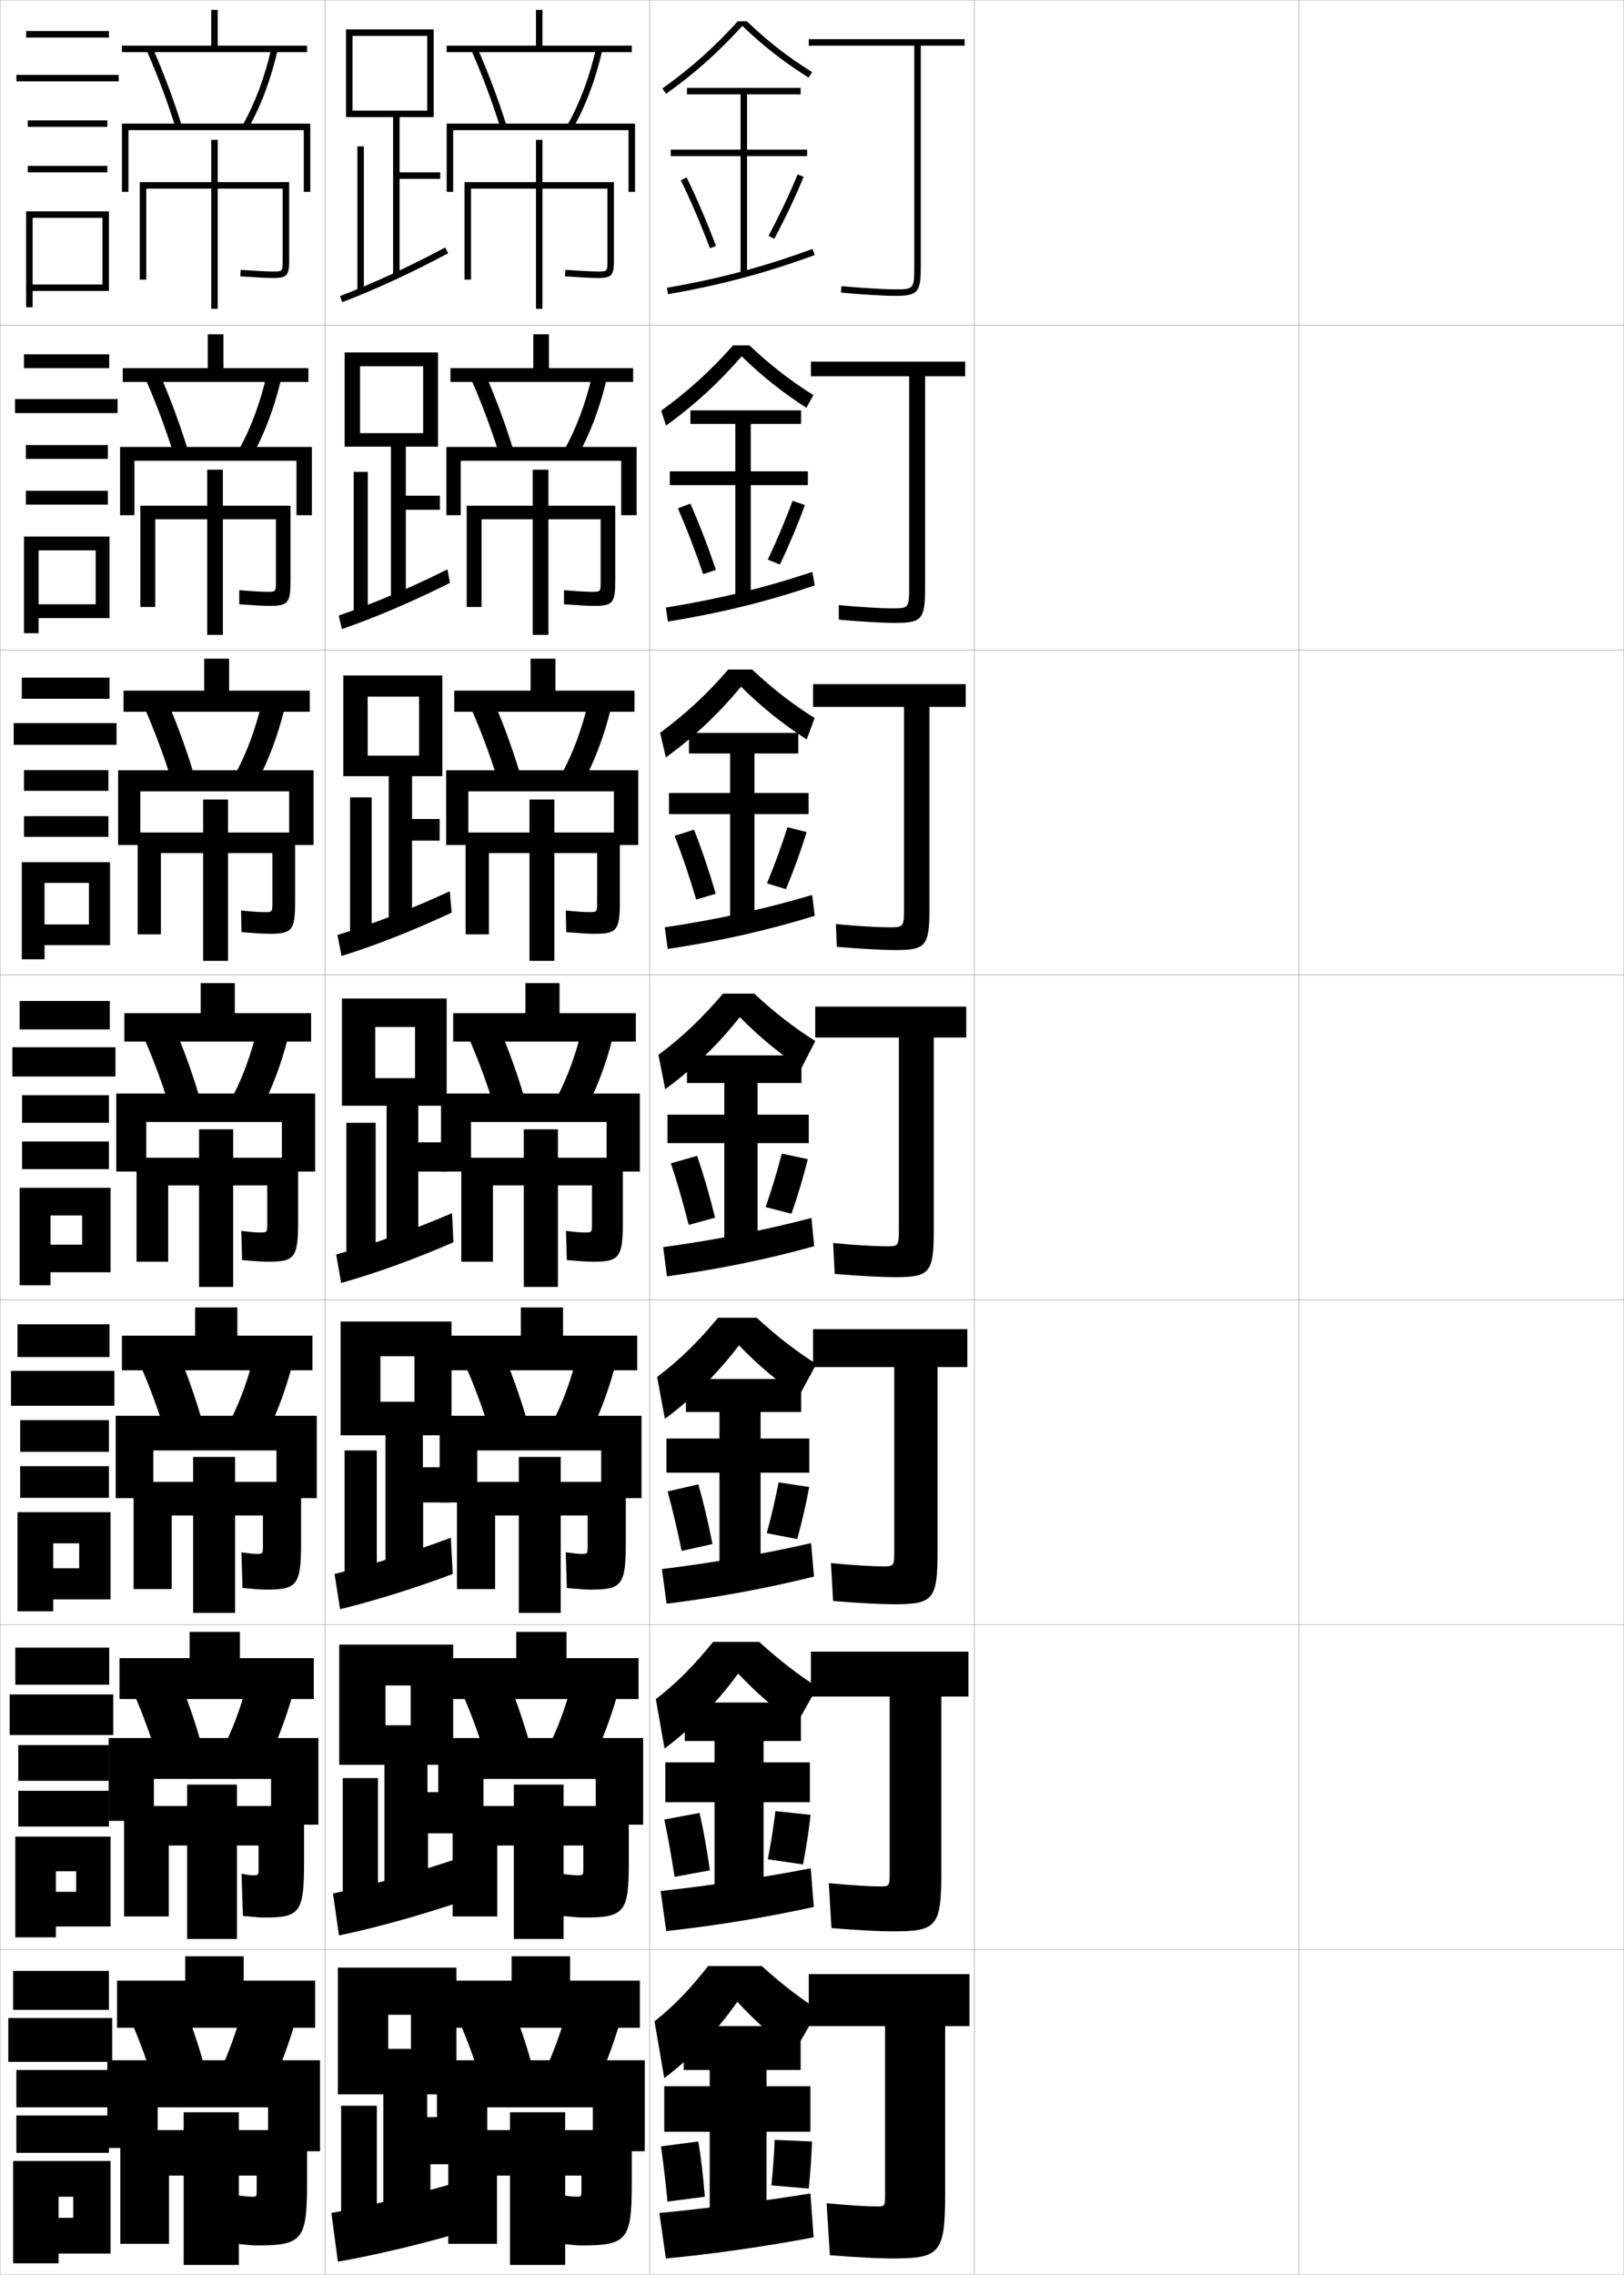 <?xml version="1.0" encoding="utf-8"?>
<!-- Generator: Adobe Illustrator 11 Build 225, SVG Export Plug-In . SVG Version: 6.0.0 Build 78)  -->
<!DOCTYPE svg PUBLIC "-//W3C//DTD SVG 1.0//EN"    "http://www.w3.org/TR/2001/REC-SVG-20010904/DTD/svg10.dtd">
<svg  xmlns="http://www.w3.org/2000/svg" xmlns:xlink="http://www.w3.org/1999/xlink" xmlns:a="http://ns.adobe.com/AdobeSVGViewerExtensions/3.0/"
	 width="500.1" height="700.1" viewBox="0 0 500.1 700.1"
	 overflow="visible" enable-background="new 0 0 500.1 700.1" xml:space="preserve">
		<g id="glyphs">
			<g>
				<rect x="0.05" y="0.05" fill="none" stroke="#999999" stroke-width="0.1" width="100" height="100"/> 
				<rect x="0.05" y="100.05" fill="none" stroke="#999999" stroke-width="0.1" width="100" height="100"/> 
				<rect x="0.05" y="200.05" fill="none" stroke="#999999" stroke-width="0.1" width="100" height="100"/> 
				<rect x="0.05" y="300.05" fill="none" stroke="#999999" stroke-width="0.1" width="100" height="100"/> 
				<rect x="0.05" y="400.05" fill="none" stroke="#999999" stroke-width="0.1" width="100" height="100"/> 
				<rect x="0.05" y="500.05" fill="none" stroke="#999999" stroke-width="0.1" width="100" height="100"/> 
				<rect x="0.05" y="600.05" fill="none" stroke="#999999" stroke-width="0.1" width="100" height="100"/> 
				<rect x="100.05" y="0.05" fill="none" stroke="#999999" stroke-width="0.1" width="100" height="100"/> 
				<rect x="100.05" y="100.05" fill="none" stroke="#999999" stroke-width="0.1" width="100" height="100"/> 
				<rect x="100.05" y="200.05" fill="none" stroke="#999999" stroke-width="0.1" width="100" height="100"/> 
				<rect x="100.05" y="300.05" fill="none" stroke="#999999" stroke-width="0.1" width="100" height="100"/> 
				<rect x="100.05" y="400.05" fill="none" stroke="#999999" stroke-width="0.1" width="100" height="100"/> 
				<rect x="100.05" y="500.05" fill="none" stroke="#999999" stroke-width="0.1" width="100" height="100"/> 
				<rect x="100.05" y="600.05" fill="none" stroke="#999999" stroke-width="0.1" width="100" height="100"/> 
				<rect x="200.05" y="0.05" fill="none" stroke="#999999" stroke-width="0.1" width="100" height="100"/> 
				<rect x="200.05" y="100.05" fill="none" stroke="#999999" stroke-width="0.1" width="100" height="100"/> 
				<rect x="200.05" y="200.05" fill="none" stroke="#999999" stroke-width="0.1" width="100" height="100"/> 
				<rect x="200.05" y="300.05" fill="none" stroke="#999999" stroke-width="0.1" width="100" height="100"/> 
				<rect x="200.05" y="400.05" fill="none" stroke="#999999" stroke-width="0.1" width="100" height="100"/> 
				<rect x="200.05" y="500.05" fill="none" stroke="#999999" stroke-width="0.1" width="100" height="100"/> 
				<rect x="200.05" y="600.05" fill="none" stroke="#999999" stroke-width="0.1" width="100" height="100"/> 
				<rect x="300.05" y="0.05" fill="none" stroke="#999999" stroke-width="0.1" width="100" height="100"/> 
				<rect x="300.05" y="100.05" fill="none" stroke="#999999" stroke-width="0.1" width="100" height="100"/> 
				<rect x="300.05" y="200.05" fill="none" stroke="#999999" stroke-width="0.1" width="100" height="100"/> 
				<rect x="300.05" y="300.05" fill="none" stroke="#999999" stroke-width="0.1" width="100" height="100"/> 
				<rect x="300.05" y="400.05" fill="none" stroke="#999999" stroke-width="0.1" width="100" height="100"/> 
				<rect x="300.05" y="500.05" fill="none" stroke="#999999" stroke-width="0.1" width="100" height="100"/> 
				<rect x="300.05" y="600.05" fill="none" stroke="#999999" stroke-width="0.1" width="100" height="100"/> 
				<rect x="400.05" y="0.05" fill="none" stroke="#999999" stroke-width="0.1" width="100" height="100"/> 
				<rect x="400.05" y="100.05" fill="none" stroke="#999999" stroke-width="0.1" width="100" height="100"/> 
				<rect x="400.05" y="200.05" fill="none" stroke="#999999" stroke-width="0.1" width="100" height="100"/> 
				<rect x="400.05" y="300.05" fill="none" stroke="#999999" stroke-width="0.1" width="100" height="100"/> 
				<rect x="400.05" y="400.05" fill="none" stroke="#999999" stroke-width="0.1" width="100" height="100"/> 
				<rect x="400.05" y="500.05" fill="none" stroke="#999999" stroke-width="0.1" width="100" height="100"/> 
				<rect x="400.05" y="600.05" fill="none" stroke="#999999" stroke-width="0.1" width="100" height="100"/> 
			</g>
			<polygon points="67.05,14.05 67.05,3.05 65.05,3.05 65.05,14.05 37.55,14.05 
				37.55,16.05 94.55,16.05 94.55,14.05 "/>
			<g>
				<polygon points="94.966,113.3 94.966,117.549 37.799,117.549 37.799,113.3 
					63.966,113.3 63.966,102.883 68.8,102.883 68.8,113.3 "/>
				<polygon points="95.383,212.55 95.383,219.05 38.05,219.05 38.05,212.55 
					62.883,212.55 62.883,202.716 70.55,202.716 70.55,212.55 "/>
				<polygon points="95.8,311.8 95.8,320.55 38.3,320.55 38.3,311.8 
					61.8,311.8 61.8,302.55 72.3,302.55 72.3,311.8 "/>
				<polygon points="96.217,411.05 96.217,421.716 37.55,421.716 37.55,411.05 
					60.092,411.05 60.092,402.384 73.092,402.384 73.092,411.05 "/>
				<polygon points="96.633,510.3 96.633,522.883 36.8,522.883 36.8,510.3 
					58.383,510.3 58.383,502.217 73.883,502.217 73.883,510.3 "/>
			</g>
			<polygon points="97.05,609.55 97.05,624.05 36.05,624.05 36.05,609.55 
				57.05,609.55 57.05,602.05 75.05,602.05 75.05,609.55 "/>
			<g>
				<path d="M46.966,14.647c3.439,7.828,6.48,15.938,9.038,24.104l-1.908,0.598
					c-2.536-8.095-5.552-16.135-8.962-23.896L46.966,14.647z"/>
				<path d="M83.574,14.829l1.951,0.441c-2.048,9.025-5.196,17.419-9.106,24.274
					l-1.738-0.99C78.495,31.868,81.57,23.663,83.574,14.829z"/>
				<polygon points="39.55,59.05 37.55,59.05 37.55,38.05 95.55,38.05 
					95.55,59.05 93.55,59.05 93.55,40.05 39.55,40.05 "/>
				<path d="M89.05,80.05c0,4.78-0.654,5.5-5,5.5c-1.817,0-5.205-0.169-10.068-0.502
					l0.137-1.996c4.75,0.326,8.185,0.498,9.932,0.498c3,0,3,0,3-3.5v-22h-20v37h-2v-37h-20v28h-2v-30
					h22v-13h2v13h22V80.05z"/>
			</g>
			<g>
				<path d="M49.229,115.214c3.234,7.411,6.115,15.186,8.531,23.003l-4.339,1.415
					c-2.408-7.696-5.278-15.377-8.469-22.664L49.229,115.214z"/>
				<path d="M86.529,116.816c-1.996,8.469-5.004,16.494-8.672,23.146l-4.116-1.909
					c3.562-6.46,6.429-14.18,8.328-22.438L86.529,116.816z"/>
				<polygon points="41.383,158.55 36.966,158.55 36.966,137.55 96.05,137.55 
					96.05,158.55 91.299,158.55 91.299,141.799 41.383,141.799 "/>
				<path d="M89.466,178.716c0,6.873-0.793,7.75-6.417,7.75
					c-1.706,0-4.716-0.158-9.378-0.501l0.007-4.331
					c4.018,0.33,6.943,0.499,8.538,0.499c2.743,0,2.75-0.017,2.75-3.266v-19.067
					H68.633v35.584h-4.833v-35.584h-16v27h-4.583v-31.167h20.583v-11.084h4.833
					v11.084h20.833V178.716z"/>
			</g>
			<g>
				<path d="M51.494,215.782c3.029,6.993,5.75,14.433,8.025,21.902l-6.771,2.231
					c-2.278-7.296-5.004-14.62-7.975-21.431L51.494,215.782z"/>
				<path d="M87.534,218.364c-1.943,7.913-4.812,15.567-8.238,22.017l-6.492-2.828
					c3.309-6.234,5.968-13.469,7.762-21.15L87.534,218.364z"/>
				<polygon points="43.216,260.05 36.383,260.05 36.383,237.05 96.55,237.05 
					96.55,260.05 89.05,260.05 89.05,243.55 43.216,243.55 "/>
				<path d="M90.883,277.383c0,8.965-0.932,10-7.833,10c-1.594,0-4.228-0.147-8.689-0.501
					l-0.121-6.666c3.285,0.334,5.702,0.5,7.144,0.5c2.485,0,2.5-0.033,2.5-3.033
					v-15.133H70.217v33.167h-7.667v-33.167h-13v25h-7.167v-31.333h20.167v-10.167h7.667
					v10.167h20.667V277.383z"/>
			</g>
			<g>
				<path d="M53.758,316.349c2.823,6.575,5.385,13.68,7.519,20.802l-9.203,3.049
					c-2.149-6.897-4.73-13.862-7.481-20.198L53.758,316.349z"/>
				<path d="M88.538,319.91c-1.891,7.356-4.619,14.642-7.804,20.888l-8.869-3.746
					c3.057-6.008,5.507-12.758,7.196-19.862L88.538,319.91z"/>
				<polygon points="45.05,360.55 35.8,360.55 35.8,336.55 97.05,336.55 
					97.05,360.55 86.8,360.55 86.8,345.3 45.05,345.3 "/>
				<path d="M91.8,356.3v19.75c0,11.058-1.07,12.25-9.25,12.25c-1.482,0-3.739-0.136-8-0.5
					l-0.25-9c2.552,0.338,4.461,0.5,5.75,0.5c2.229,0,2.25-0.05,2.25-2.8v-11.7h-10.5v31.25h-10.5
					v-31.25h-9.5v23.5h-9.75v-32h19.25v-8.75h10.5v8.75H91.8z"/>
			</g>
			<g>
				<path d="M54.938,416.583c2.618,6.156,5.02,12.926,7.013,19.701l-11.302,3.865
					c-2.02-6.498-4.457-13.104-6.988-18.965L54.938,416.583z"/>
				<path d="M89.709,421.124c-1.838,6.8-4.427,13.715-7.369,19.758l-10.913-4.664
					c2.804-5.782,5.046-12.047,6.631-18.574L89.709,421.124z"/>
				<polygon points="47.217,461.05 35.633,461.05 35.633,435.716 97.55,435.716 
					97.55,461.05 85.133,461.05 85.133,446.384 47.217,446.384 "/>
				<path d="M92.717,456.05v18.666c0,13.141-1.209,14.5-10.709,14.5
					c-1.371,0-3.273-0.125-7.333-0.5l-0.333-11c2.026,0.337,3.59,0.5,4.625,0.5
					c1.971,0,2-0.045,2-2.533v-9.299h-8.584v30H59.467v-30h-6.584v22.666h-11.75v-33h18.334
					v-7.666h12.916v7.666H92.717z"/>
			</g>
			<g>
				<path d="M55.119,516.816c2.413,5.739,4.654,12.174,6.506,18.601l-13.401,4.683
					C46.333,534,44.042,527.753,41.73,522.367L55.119,516.816z"/>
				<path d="M89.879,522.337c-1.785,6.244-4.234,12.79-6.935,18.629l-12.957-5.582
					c2.552-5.557,4.585-11.336,6.065-17.287L89.879,522.337z"/>
				<polygon points="47.383,560.383 33.466,560.383 33.466,534.883 98.05,534.883 
					98.05,561.55 83.466,561.55 83.466,547.467 47.383,547.467 "/>
				<path d="M93.633,555.8v17.583c0,15.222-1.347,16.75-12.167,16.75
					c-1.26,0-2.808-0.114-6.667-0.5l-0.417-13c1.501,0.335,2.72,0.5,3.5,0.5
					c1.713,0,1.75-0.042,1.75-2.267v-6.899h-6.667v28.75H57.633v-28.75h-5.667v21.833h-13.75v-34
					h19.417v-6.583h15.333v6.583H93.633z"/>
			</g>
			<g>
				<path d="M56.55,617.05c2.207,5.322,4.289,11.422,6,17.5l-15.5,5.5
					c-1.762-5.701-3.907-11.589-6-16.5L56.55,617.05z"/>
				<path d="M90.55,623.55c-1.731,5.688-4.042,11.864-6.5,17.5l-15-6.5
					c2.299-5.331,4.124-10.625,5.5-16L90.55,623.55z"/>
				<polygon points="48.55,648.55 48.55,661.05 33.05,661.05 33.05,634.05 
					98.55,634.05 98.55,662.05 82.55,662.05 82.55,648.55 "/>
				<path d="M73.55,650.05v5.5h21v16.5c0,17.302-1.484,19-15.5,19c-1.148,0-2.343-0.104-6-0.5l-0.5-15
					c2.229,0.31,4.168,0.5,5,0.5c1.456,0,1.5-0.039,1.5-2v-4.5h-5.5v27.5h-17v-27.5h-4.5v21h-15v-35h19.5v-5.5
					H73.55z"/>
			</g>
			<g>
				<rect x="8.05" y="9.55" width="25.5" height="2"/> 
				<rect x="5.05" y="23.05" width="31.5" height="2"/> 
				<rect x="8.55" y="37.05" width="24.5" height="2"/> 
				<rect x="8.55" y="51.05" width="24.5" height="2"/> 
				<polygon points="33.55,89.55 33.55,65.05 8.05,65.05 8.05,94.55 
					10.05,94.55 10.05,67.05 31.55,67.05 31.55,87.55 10.05,87.55 
					10.05,89.55 "/>
			</g>
			<g>
				<g>
					<rect x="7.383" y="109.05" width="26.25" height="4.25"/> 
					<rect x="4.633" y="122.8" width="31.583" height="4.333"/> 
					<rect x="7.966" y="136.966" width="25.25" height="4.25"/> 
					<rect x="7.966" y="151.05" width="25.25" height="4.25"/> 
					<polygon points="33.716,190.216 33.716,165.133 7.383,165.133 7.383,194.883 
						11.883,194.883 11.883,169.383 29.466,169.383 29.466,185.967 11.883,185.967 
						11.883,190.216 "/>
				</g>
				<g>
					<rect x="6.716" y="208.55" width="27" height="6.5"/> 
					<rect x="4.216" y="222.55" width="31.667" height="6.667"/> 
					<rect x="7.383" y="237.008" width="26" height="6.375"/> 
					<rect x="7.383" y="251.175" width="26" height="6.375"/> 
					<polygon points="33.883,290.883 33.883,265.342 6.716,265.342 6.716,295.216 
						13.716,295.216 13.716,271.716 27.383,271.716 27.383,284.508 13.716,284.508 
						13.716,290.883 "/>
				</g>
				<g>
					<rect x="6.05" y="308.05" width="27.75" height="8.75"/> 
					<rect x="3.8" y="322.3" width="31.75" height="9"/> 
					<rect x="6.8" y="337.05" width="26.75" height="8.5"/> 
					<rect x="6.8" y="351.3" width="26.75" height="8.5"/> 
					<polygon points="34.05,391.55 34.05,365.55 6.05,365.55 6.05,395.55 
						15.55,395.55 15.55,374.05 25.3,374.05 25.3,383.05 15.55,383.05 
						15.55,391.55 "/>
				</g>
				<g>
					<rect x="5.383" y="407.55" width="28.334" height="10.084"/> 
					<rect x="3.383" y="421.884" width="31.834" height="10.75"/> 
					<rect x="6.217" y="437.05" width="27.333" height="9.75"/> 
					<rect x="6.217" y="451.216" width="27.333" height="9.75"/> 
					<polygon points="34.05,492.216 34.05,465.384 5.383,465.384 5.383,495.884 
						16.383,495.884 16.383,474.966 24.383,474.966 24.383,482.634 16.383,482.634 
						16.383,492.216 "/>
				</g>
				<g>
					<rect x="4.716" y="507.05" width="28.917" height="11.417"/> 
					<rect x="2.966" y="521.467" width="31.917" height="12.5"/> 
					<rect x="5.633" y="537.05" width="27.917" height="11"/> 
					<rect x="5.633" y="551.133" width="27.917" height="11"/> 
					<polygon points="34.05,592.883 34.05,565.217 4.716,565.217 4.716,596.217 
						17.216,596.217 17.216,575.883 23.466,575.883 23.466,582.217 17.216,582.217 
						17.216,592.883 "/>
				</g>
			</g>
			<g>
				<rect x="4.05" y="606.55" width="29.5" height="12"/> 
				<rect x="2.55" y="621.05" width="32" height="13.5"/> 
				<rect x="5.05" y="637.05" width="28.5" height="11.5"/> 
				<rect x="5.05" y="651.05" width="28.5" height="11.5"/> 
				<polygon points="34.05,693.55 34.05,665.05 4.05,665.05 4.05,696.55 
					18.05,696.55 18.05,676.05 22.55,676.05 22.55,682.55 18.05,682.55 
					18.05,693.55 "/>
			</g>
			<g>
				<polygon points="167.05,14.05 167.05,3.05 165.05,3.05 165.05,14.05 
					137.55,14.05 137.55,16.05 194.55,16.05 194.55,14.05 "/>
				<polygon points="194.967,113.3 194.967,117.55 138.717,117.55 138.717,113.3 
					164.217,113.3 164.217,102.883 169.05,102.883 169.05,113.3 "/>
				<polygon points="195.383,212.55 195.383,219.05 139.883,219.05 139.883,212.55 
					163.383,212.55 163.383,202.716 171.05,202.716 171.05,212.55 "/>
			</g>
			<g>
				<polygon points="195.8,311.8 195.8,320.55 139.55,320.55 139.55,311.8 
					161.8,311.8 161.8,302.55 172.3,302.55 172.3,311.8 "/>
				<polygon points="196.216,411.05 196.216,421.716 138.716,421.716 138.716,411.05 
					160.383,411.05 160.383,402.383 173.383,402.383 173.383,411.05 "/>
				<polygon points="196.633,510.3 196.633,522.883 137.883,522.883 137.883,510.3 
					158.966,510.3 158.966,502.217 174.466,502.217 174.466,510.3 "/>
				<polygon points="197.05,609.55 197.05,624.05 137.05,624.05 137.05,609.55 
					157.55,609.55 157.55,602.05 175.55,602.05 175.55,609.55 "/>
			</g>
			<g>
				<path d="M146.966,14.647c3.439,7.828,6.48,15.938,9.038,24.104l-1.908,0.598
					c-2.536-8.095-5.552-16.135-8.962-23.896L146.966,14.647z"/>
				<path d="M183.574,14.829l1.951,0.441c-2.048,9.025-5.196,17.419-9.106,24.274
					l-1.738-0.99C178.495,31.868,181.57,23.663,183.574,14.829z"/>
				<polygon points="139.55,59.05 137.55,59.05 137.55,38.05 195.55,38.05 
					195.55,59.05 193.55,59.05 193.55,40.05 139.55,40.05 "/>
				<path d="M189.05,80.05c0,4.78-0.654,5.5-5,5.5c-1.817,0-5.205-0.169-10.068-0.502
					l0.137-1.996c4.75,0.326,8.185,0.498,9.932,0.498c3,0,3,0,3-3.5v-22h-20v37h-2v-37h-20v28h-2v-30
					h22v-13h2v13h22V80.05z"/>
			</g>
			<g>
				<path d="M149.48,115.215c3.234,7.41,6.115,15.186,8.532,23.003l-4.34,1.414
					c-2.407-7.695-5.278-15.377-8.469-22.663L149.48,115.215z"/>
				<path d="M186.779,116.817c-1.995,8.469-5.003,16.493-8.672,23.146l-4.115-1.909
					c3.562-6.46,6.429-14.181,8.328-22.438L186.779,116.817z"/>
				<polygon points="141.883,158.55 137.467,158.55 137.467,137.55 196.05,137.55 
					196.05,158.55 191.3,158.55 191.3,141.8 141.883,141.8 "/>
				<path d="M189.467,178.717c0,6.872-0.793,7.75-6.417,7.75
					c-1.706,0-4.717-0.158-9.379-0.502l0.008-4.331
					c4.018,0.331,6.943,0.499,8.538,0.499c2.743,0,2.75-0.017,2.75-3.267v-19.066
					h-16.084v35.583h-4.833v-35.583h-15.75v27h-4.583v-31.167h20.333v-11.083h4.833v11.083
					h20.584V178.717z"/>
			</g>
			<g>
				<path d="M151.994,215.782c3.028,6.993,5.75,14.433,8.025,21.902l-6.771,2.231
					c-2.278-7.296-5.004-14.62-7.975-21.431L151.994,215.782z"/>
				<path d="M188.034,218.364c-1.943,7.913-4.811,15.567-8.238,22.017l-6.492-2.828
					c3.31-6.234,5.968-13.469,7.762-21.15L188.034,218.364z"/>
				<polygon points="144.216,260.05 137.383,260.05 137.383,237.05 196.55,237.05 
					196.55,260.05 189.05,260.05 189.05,243.55 144.216,243.55 "/>
				<path d="M190.883,277.383c0,8.965-0.932,10-7.833,10c-1.594,0-4.228-0.147-8.689-0.501
					l-0.121-6.666c3.285,0.334,5.702,0.5,7.144,0.5c2.486,0,2.5-0.033,2.5-3.033
					v-15.133h-13.167v33.167h-7.667v-33.167h-12.5v25h-7.167v-31.333h19.667v-10.167h7.667
					v10.167h20.167V277.383z"/>
			</g>
			<g>
				<path d="M153.758,316.349c2.823,6.575,5.385,13.68,7.519,20.802l-9.203,3.049
					c-2.149-6.897-4.73-13.862-7.481-20.198L153.758,316.349z"/>
				<path d="M188.538,319.91c-1.891,7.356-4.619,14.642-7.804,20.888l-8.869-3.746
					c3.057-6.008,5.507-12.758,7.196-19.862L188.538,319.91z"/>
				<polygon points="145.05,360.55 135.8,360.55 135.8,336.55 197.05,336.55 
					197.05,360.55 186.8,360.55 186.8,345.3 145.05,345.3 "/>
				<path d="M191.8,356.3v19.75c0,11.058-1.07,12.25-9.25,12.25c-1.482,0-3.739-0.136-8-0.5
					l-0.25-9c2.552,0.338,4.461,0.5,5.75,0.5c2.229,0,2.25-0.05,2.25-2.8v-11.7h-10.5v31.25h-10.5
					v-31.25h-9.5v23.5h-9.75v-32h19.25v-8.75h10.5v8.75H191.8z"/>
			</g>
			<g>
				<path d="M155.021,416.583c2.618,6.156,5.02,12.926,7.013,19.701l-11.302,3.865
					c-2.021-6.498-4.456-13.104-6.988-18.965L155.021,416.583z"/>
				<path d="M189.209,421.124c-1.838,6.8-4.427,13.715-7.369,19.758l-10.913-4.664
					c2.804-5.782,5.046-12.047,6.631-18.574L189.209,421.124z"/>
				<polygon points="146.967,462.384 135.383,462.384 135.383,435.716 197.55,435.716 
					197.55,461.05 185.133,461.05 185.133,446.384 146.967,446.384 "/>
				<path d="M192.717,456.05v18.666c0,13.141-1.209,14.5-10.833,14.5
					c-1.371,0-3.274-0.125-7.333-0.5l-0.333-11c2.747,0.38,3.925,0.5,4.75,0.5
					c1.971,0,2-0.045,2-2.533v-9.299h-8.292v30h-12.917v-30h-7.291v22.666h-11.75v-33h19.041
					v-7.666h12.917v7.666H192.717z"/>
			</g>
			<g>
				<path d="M156.286,516.816c2.413,5.739,4.654,12.174,6.506,18.601l-13.401,4.683
					C147.5,534,145.209,527.753,142.897,522.367L156.286,516.816z"/>
				<path d="M189.879,522.337c-1.785,6.244-4.234,12.79-6.935,18.629l-12.957-5.582
					c2.551-5.557,4.585-11.336,6.065-17.287L189.879,522.337z"/>
				<polygon points="148.883,561.55 134.966,561.55 134.966,534.883 198.05,534.883 
					198.05,561.55 183.466,561.55 183.466,547.467 148.883,547.467 "/>
				<path d="M193.633,555.8v17.583c0,15.222-1.347,16.75-13.917,16.75
					c-1.26,0-2.809-0.114-6.667-0.5l-0.417-13c2.337,0.319,4.266,0.5,5.25,0.5
					c1.713,0,1.75-0.042,1.75-2.267v-6.899h-6.083v28.75h-15.333v-28.75h-5.083v21.833h-13.75v-34
					h18.833v-6.583h15.333v6.583H193.633z"/>
			</g>
			<g>
				<path d="M157.55,617.05c2.207,5.322,4.289,11.422,6,17.5l-15.5,5.5
					c-1.762-5.701-3.907-11.589-6-16.5L157.55,617.05z"/>
				<path d="M190.55,623.55c-1.731,5.688-4.042,11.864-6.5,17.5l-15-6.5
					c2.299-5.331,4.124-10.625,5.5-16L190.55,623.55z"/>
				<polygon points="150.05,648.55 150.05,662.05 134.55,662.05 134.55,634.05 
					198.55,634.05 198.55,662.05 182.55,662.05 182.55,648.55 "/>
				<path d="M174.05,650.05v5.5h20.5v16.5c0,17.302-1.484,19-15.5,19c-1.148,0-2.343-0.104-6-0.5
					l-0.5-15c2.229,0.31,4.168,0.5,5,0.5c1.456,0,1.5-0.039,1.5-2v-4.5h-5v27.5h-17v-27.5h-4v21h-15v-35h19
					v-5.5H174.05z"/>
			</g>
			<g>
				<g>
					<polygon points="121.05,36.05 121.05,84.55 123.05,84.55 123.05,55.05 
						135.55,55.05 135.55,53.05 123.05,53.05 123.05,36.05 133.55,36.05 
						133.55,9.05 106.55,9.05 106.55,36.05 108.55,36.05 108.55,11.05 
						131.55,11.05 131.55,34.05 108.55,34.05 108.55,36.05 "/>
					<rect x="110.05" y="45.05" width="2" height="44.5"/> 
					<path d="M104.694,91.115l0.711,1.869c10.134-3.857,21.106-8.922,32.614-15.052
						l-0.939-1.766C125.646,82.258,114.749,87.287,104.694,91.115z"/>
				</g>
				<g>
					<polygon points="124.967,156.883 135.467,156.883 135.467,152.55 124.967,152.55 
						124.967,137.467 134.883,137.467 134.883,108.467 106.133,108.467 106.133,137.467 
						110.883,137.467 110.883,112.717 130.3,112.717 130.3,133.3 110.883,133.3 
						110.883,137.467 120.383,137.467 120.383,184.633 124.967,184.633 "/>
					<rect x="108.925" y="145.217" width="4.333" height="43.583"/> 
					<path d="M104.302,189.436l0.989,4.167c10.404-3.604,21.626-8.393,33.261-14.208
						l-0.761-4.168C126.053,181.05,114.785,185.834,104.302,189.436z"/>
				</g>
				<g>
					<polygon points="126.883,258.716 135.383,258.716 135.383,252.05 126.883,252.05 
						126.883,238.883 136.216,238.883 136.216,207.883 105.716,207.883 105.716,238.883 
						113.216,238.883 113.216,214.383 129.05,214.383 129.05,232.55 113.216,232.55 
						113.216,238.883 119.717,238.883 119.717,284.716 126.883,284.716 "/>
					<rect x="107.8" y="245.383" width="6.667" height="42.667"/> 
					<path d="M103.909,287.755l1.267,6.466c10.675-3.35,22.146-7.865,33.908-13.365
						l-0.582-6.57C126.46,279.842,114.821,284.381,103.909,287.755z"/>
				</g>
			</g>
			<g>
				<polygon points="128.8,360.55 137.55,360.55 137.55,351.55 128.8,351.55 
					128.8,340.3 137.55,340.3 137.55,307.3 105.3,307.3 105.3,340.3 
					115.55,340.3 115.55,316.05 127.8,316.05 127.8,331.8 115.55,331.8 
					115.55,340.3 119.05,340.3 119.05,384.8 128.8,384.8 "/>
				<rect x="106.675" y="345.55" width="9" height="41.75"/> 
				<path d="M103.517,386.075l1.545,8.765c10.946-3.096,22.665-7.336,34.555-12.521
					l-0.403-8.972C126.867,378.634,114.857,382.928,103.517,386.075z"/>
			</g>
			<g>
				<polygon points="130.3,462.384 138.717,462.384 138.717,451.55 130.217,451.55 
					130.217,441.716 139.05,441.716 139.05,406.716 104.883,406.716 104.883,441.716 
					117.133,441.716 117.133,417.384 127.633,417.384 127.633,431.384 117.133,431.384 
					117.133,441.716 118.717,441.716 118.717,484.884 130.3,484.884 "/>
				<rect x="106.112" y="446.384" width="9.917" height="40.166"/> 
				<path d="M103.027,484.399l1.697,10.844c11.213-2.764,23.362-6.574,34.703-10.848
					l-0.603-11.148C126.97,477.668,114.683,481.536,103.027,484.399z"/>
			</g>
			<g>
				<polygon points="131.8,564.217 139.883,564.217 139.883,551.55 131.633,551.55 
					131.633,543.133 139.55,543.133 139.55,506.133 104.467,506.133 104.467,543.133 
					118.716,543.133 118.716,518.717 126.467,518.717 126.467,530.967 118.716,530.967 
					118.716,543.133 118.383,543.133 118.383,584.967 131.8,584.967 "/>
				<rect x="105.55" y="547.217" width="10.833" height="38.583"/> 
				<path d="M102.539,582.725l1.849,12.922c11.481-2.432,24.03-5.893,36.852-10.174
					L140.438,572.148C127.042,576.619,114.508,580.145,102.539,582.725z"/>
			</g>
			<g>
				<polygon points="118.05,685.05 132.55,685.05 132.55,666.05 141.05,666.05 
					141.05,651.55 131.55,651.55 131.55,644.55 140.55,644.55 140.55,605.55 
					104.05,605.55 104.05,644.55 119.55,644.55 119.55,620.05 126.55,620.05 
					126.55,630.55 119.55,630.55 119.55,644.55 118.05,644.55 "/>
				<rect x="105.05" y="648.05" width="11" height="37"/> 
				<path d="M102.05,681.05l2,15c11.748-2.1,24.712-5.171,38-9l-1-15.5
					C127.129,675.611,114.333,678.753,102.05,681.05z"/>
			</g>
			<g>
				<path d="M270.05,679.05c-2.952,0-7.852-0.294-15.5-1l1,16c8.988,0.708,15.077,1,19,1
					c14.911,0,16.5-1.419,16.5-20v-51.5h7.5v-16h-49.5v16h23.5v52
					C272.55,678.945,272.448,679.05,270.05,679.05z"/>
				<path d="M270.966,580.55c-3.133,0-8.46-0.319-15.749-1l0.833,13.833
					c8.477,0.682,14.945,1,18.833,1c13.518,0,15-1.351,15-18.167v-54.083h8.333v-13.833
					h-48.5v13.833h24.251v54.334C273.967,580.463,273.867,580.55,270.966,580.55z"/>
				<path d="M271.883,482.05c-3.314,0-9.068-0.344-16-1l0.667,11.667
					c7.966,0.655,14.813,1,18.667,1c12.123,0,13.5-1.282,13.5-16.334v-56.666h9.166
					v-11.667h-47.5v11.667h25v56.666C275.383,481.98,275.287,482.05,271.883,482.05z"/>
				<path d="M251.05,309.8v9.5h25.75v59c0,5.198-0.094,5.25-4,5.25c-3.496,0-9.678-0.368-16.25-1
					l0.5,9.5c7.455,0.63,14.682,1,18.5,1c10.729,0,12-1.214,12-14.5v-59.25h10v-9.5H251.05z"/>
				<path d="M297.383,217.55h-11.166v62.167c0,11.521-1.146,12.667-10.667,12.667
					c-3.672,0-11.075-0.403-17.866-1.001l-0.269-6.997
					c6.186,0.598,12.862,0.999,16.301,0.999c4.529,0,4.667-0.034,4.667-5.833
					v-62h-28v-7h47V217.55z"/>
				<path d="M297.217,115.8h-12.334v65.083c0,9.755-1.021,10.833-9.333,10.833
					c-3.525,0-11.104-0.436-17.231-1.003l-0.037-4.494
					c5.799,0.564,12.969,0.997,16.352,0.997c5.152,0,5.334-0.017,5.334-6.417v-65
					h-30.25v-4.5h47.5V115.8z"/>
				<path d="M297.05,14.05h-13.5v68c0,7.99-0.897,9-8,9c-3.379,0-11.135-0.47-16.598-1.005
					l0.195-1.99c5.411,0.53,13.076,0.995,16.402,0.995c5.774,0,6,0,6-7v-68h-32.5v-2h48
					V14.05z"/>
			</g>
			<g>
				<path d="M227.194,6.55c-7.008,7.788-14.609,14.567-23.224,20.685l1.158,1.631
					c8.704-6.182,16.381-13.042,23.468-20.906
					c6.256,6.036,12.59,10.997,20.42,15.937l1.066-1.691
					c-7.703-4.859-13.936-9.723-20.086-15.654H227.194z"/>
				<polygon points="248.55,46.05 230.05,46.05 230.05,29.05 246.55,29.05 
					246.55,27.05 211.55,27.05 211.55,29.05 228.05,29.05 228.05,46.05 
					206.55,46.05 206.55,48.05 228.05,48.05 228.05,84.55 230.05,84.55 
					230.05,48.05 248.55,48.05 "/>
				<path d="M209.651,55.49c3.019,6.149,6.117,13.381,8.963,20.913l1.871-0.707
					c-2.867-7.591-5.992-14.883-9.038-21.087L209.651,55.49z"/>
				<path d="M236.667,72.579l1.766,0.941c3.392-6.364,6.519-12.966,9.042-19.09
					L245.625,53.669C243.126,59.733,240.029,66.272,236.667,72.579z"/>
				<path d="M205.378,88.564l0.344,1.971c16.419-2.859,29.928-6.462,45.172-12.046
					l-0.688-1.879C235.08,82.152,221.674,85.728,205.378,88.564z"/>
			</g>
			<g>
				<path d="M230.812,106.3c6.212,5.917,12.37,10.706,19.655,15.295l-2.139,3.909
					c-7.622-4.91-13.799-9.836-19.934-15.863
					c-6.957,8.067-14.697,15.179-23.307,21.339L203.625,126.37
					c8.259-5.944,15.425-12.505,22.103-20.07H230.812z"/>
				<polygon points="248.774,145.049 231.19,145.049 231.19,130.466 246.69,130.466 
					246.69,126.299 212.607,126.299 212.607,130.466 226.44,130.466 226.44,145.049 
					206.274,145.049 206.274,149.3 226.44,149.3 226.44,183.8 231.19,183.8 
					231.19,149.3 248.774,149.3 "/>
				<path d="M208.735,156.451c2.637,5.98,5.332,12.956,7.801,20.261l3.909-1.331
					c-2.47-7.339-5.188-14.39-7.864-20.406L208.735,156.451z"/>
				<path d="M236.423,172.216l3.742,1.528c2.91-6.108,5.575-12.466,7.702-18.325
					l-3.812-1.295C241.947,159.902,239.303,166.186,236.423,172.216z"/>
				<path d="M205.048,186.979l0.619,4.309c16.014-2.597,30.047-5.998,45.227-11.122
					l-0.74-4.149C234.962,181.048,221.022,184.389,205.048,186.979z"/>
			</g>
			<g>
				<path d="M228.195,211.323c-6.828,8.27-14.631,15.632-23.146,21.771l-1.771-7.588
					c7.904-5.772,14.635-12.115,20.982-19.456h7.367
					c6.272,5.902,12.357,10.617,19.225,14.936l-2.434,6.602
					C240.708,222.561,234.447,217.522,228.195,211.323z"/>
				<polygon points="248.998,244.05 232.331,244.05 232.331,231.883 245.831,231.883 
					245.831,225.55 212.165,225.55 212.165,231.883 224.831,231.883 224.831,244.05 
					205.998,244.05 205.998,250.55 224.831,250.55 224.831,283.05 232.331,283.05 
					232.331,250.55 248.998,250.55 "/>
				<path d="M207.754,257.235c2.256,5.812,4.547,12.531,6.641,19.608l6.011-1.779
					c-2.071-7.088-4.383-13.897-6.691-19.725L207.754,257.235z"/>
				<path d="M236.179,271.854l5.86,1.786c2.428-5.852,4.632-11.965,6.362-17.56
					l-5.918-1.5C240.769,260.07,238.575,266.099,236.179,271.854z"/>
				<path d="M204.717,285.393l0.896,6.647c15.608-2.334,30.165-5.533,45.281-10.197
					l-0.792-6.419C234.845,279.944,220.372,283.051,204.717,285.393z"/>
			</g>
			<g>
				<g>
					<path d="M232.272,305.8c6.332,5.888,12.344,10.528,18.793,14.577l-4.283,8.346
						c-7.207-4.851-13.07-9.708-18.959-15.718
						c-6.699,8.473-14.564,16.086-22.984,22.203l-2.078-10.566
						c7.549-5.6,13.844-11.724,19.861-18.842H232.272z"/>
					<polygon points="249.05,343.05 233.3,343.05 233.3,333.3 246.8,333.3 
						246.8,324.8 211.55,324.8 211.55,333.3 223.05,333.3 223.05,343.05 
						205.55,343.05 205.55,351.8 223.05,351.8 223.05,382.3 233.3,382.3 
						233.3,351.8 249.05,351.8 "/>
					<path d="M206.601,358.021c1.875,5.642,3.762,12.105,5.48,18.956l8.111-2.228
						c-1.672-6.837-3.576-13.405-5.518-19.044L206.601,358.021z"/>
					<path d="M235.763,371.49l7.979,2.045c1.945-5.595,3.688-11.465,5.021-16.795
						l-8.021-1.705C239.417,360.239,237.677,366.013,235.763,371.49z"/>
					<path d="M204.214,383.808l1.172,8.984c15.203-2.07,30.283-5.068,45.336-9.272
						l-0.844-8.689C234.556,378.841,219.55,381.713,204.214,383.808z"/>
				</g>
				<g>
					<path d="M233.031,405.55c6.393,5.873,12.331,10.439,18.362,14.219l-5.355,9.896
						c-7-4.82-12.706-9.645-18.473-15.645c-6.57,8.676-14.498,16.539-22.823,22.635
						l-2.385-12.877c7.193-5.428,13.054-11.334,18.74-18.229H233.031z"/>
					<polygon points="249.217,442.716 234.217,442.716 234.217,434.55 246.717,434.55 
						246.717,424.384 211.217,424.384 211.217,434.55 221.55,434.55 221.55,442.716 
						205.217,442.716 205.217,453.216 221.55,453.216 221.55,481.55 234.217,481.55 
						234.217,453.216 249.217,453.216 "/>
					<path d="M205.584,458.989c1.494,5.473,2.977,11.68,4.32,18.303l9.491-2.109
						c-1.275-6.586-2.772-12.912-4.345-18.363L205.584,458.989z"/>
					<path d="M236.108,471.843l9.402,1.822c1.463-5.338,2.744-10.965,3.681-16.029
						l-9.431-1.43C238.828,461.124,237.541,466.642,236.108,471.843z"/>
					<path d="M203.826,482.888l1.448,10.656c14.797-1.807,30.401-4.604,45.39-8.348
						l-0.896-10.293C234.381,478.403,218.843,481.042,203.826,482.888z"/>
				</g>
				<g>
					<path d="M233.79,505.3c6.453,5.858,12.318,10.351,17.932,13.859l-6.428,11.448
						c-6.793-4.791-12.342-9.58-17.986-15.572
						c-6.44,8.879-14.432,16.994-22.662,23.067l-2.691-15.188
						c6.838-5.256,12.264-10.942,17.619-17.614H233.79z"/>
					<polygon points="249.384,542.383 235.134,542.383 235.134,535.8 246.634,535.8 
						246.634,523.967 210.884,523.967 210.884,535.8 220.05,535.8 220.05,542.383 
						204.884,542.383 204.884,554.633 220.05,554.633 220.05,580.8 235.134,580.8 
						235.134,554.633 249.384,554.633 "/>
					<path d="M204.567,559.957c1.113,5.304,2.191,11.256,3.16,17.651l10.87-1.992
						c-0.878-6.334-1.968-12.42-3.173-17.682L204.567,559.957z"/>
					<path d="M236.454,572.196l10.826,1.599c0.98-5.082,1.801-10.464,2.341-15.265
						l-10.841-1.152C238.239,562.01,237.404,567.271,236.454,572.196z"/>
					<path d="M203.438,581.969l1.724,12.328c14.392-1.545,30.519-4.141,45.444-7.424
						l-0.947-11.896C234.206,577.967,218.136,580.37,203.438,581.969z"/>
				</g>
			</g>
			<g>
				<path d="M234.55,605.05c6.514,5.844,12.305,10.262,17.5,13.5l-7.5,13
					c-6.586-4.761-11.979-9.516-17.5-15.5c-6.312,9.083-14.365,17.449-22.5,23.5l-3-17.5
					c6.483-5.083,11.475-10.552,16.5-17H234.55z"/>
				<polygon points="236.05,680.05 236.05,656.05 249.55,656.05 249.55,642.05 
					236.05,642.05 236.05,637.05 246.55,637.05 246.55,623.55 210.55,623.55 
					210.55,637.05 218.55,637.05 218.55,642.05 204.55,642.05 204.55,656.05 
					218.55,656.05 218.55,680.05 "/>
				<path d="M203.55,660.55c0.732,5.135,1.408,10.832,2,17l11.5-1.5
					c-0.479-6.082-1.163-11.927-2-17L203.55,660.55z"/>
				<path d="M237.55,672.55l11.5,1c0.498-4.825,0.857-9.964,1-14.5l-11.5-0.5
					C238.4,662.895,238.018,667.901,237.55,672.55z"/>
				<path d="M249.55,675.05c-15.518,2.479-32.122,4.648-46.5,6l2,14
					c13.986-1.282,30.638-3.677,45.5-6.5L249.55,675.05z"/>
			</g>
		</g>
	</svg>
